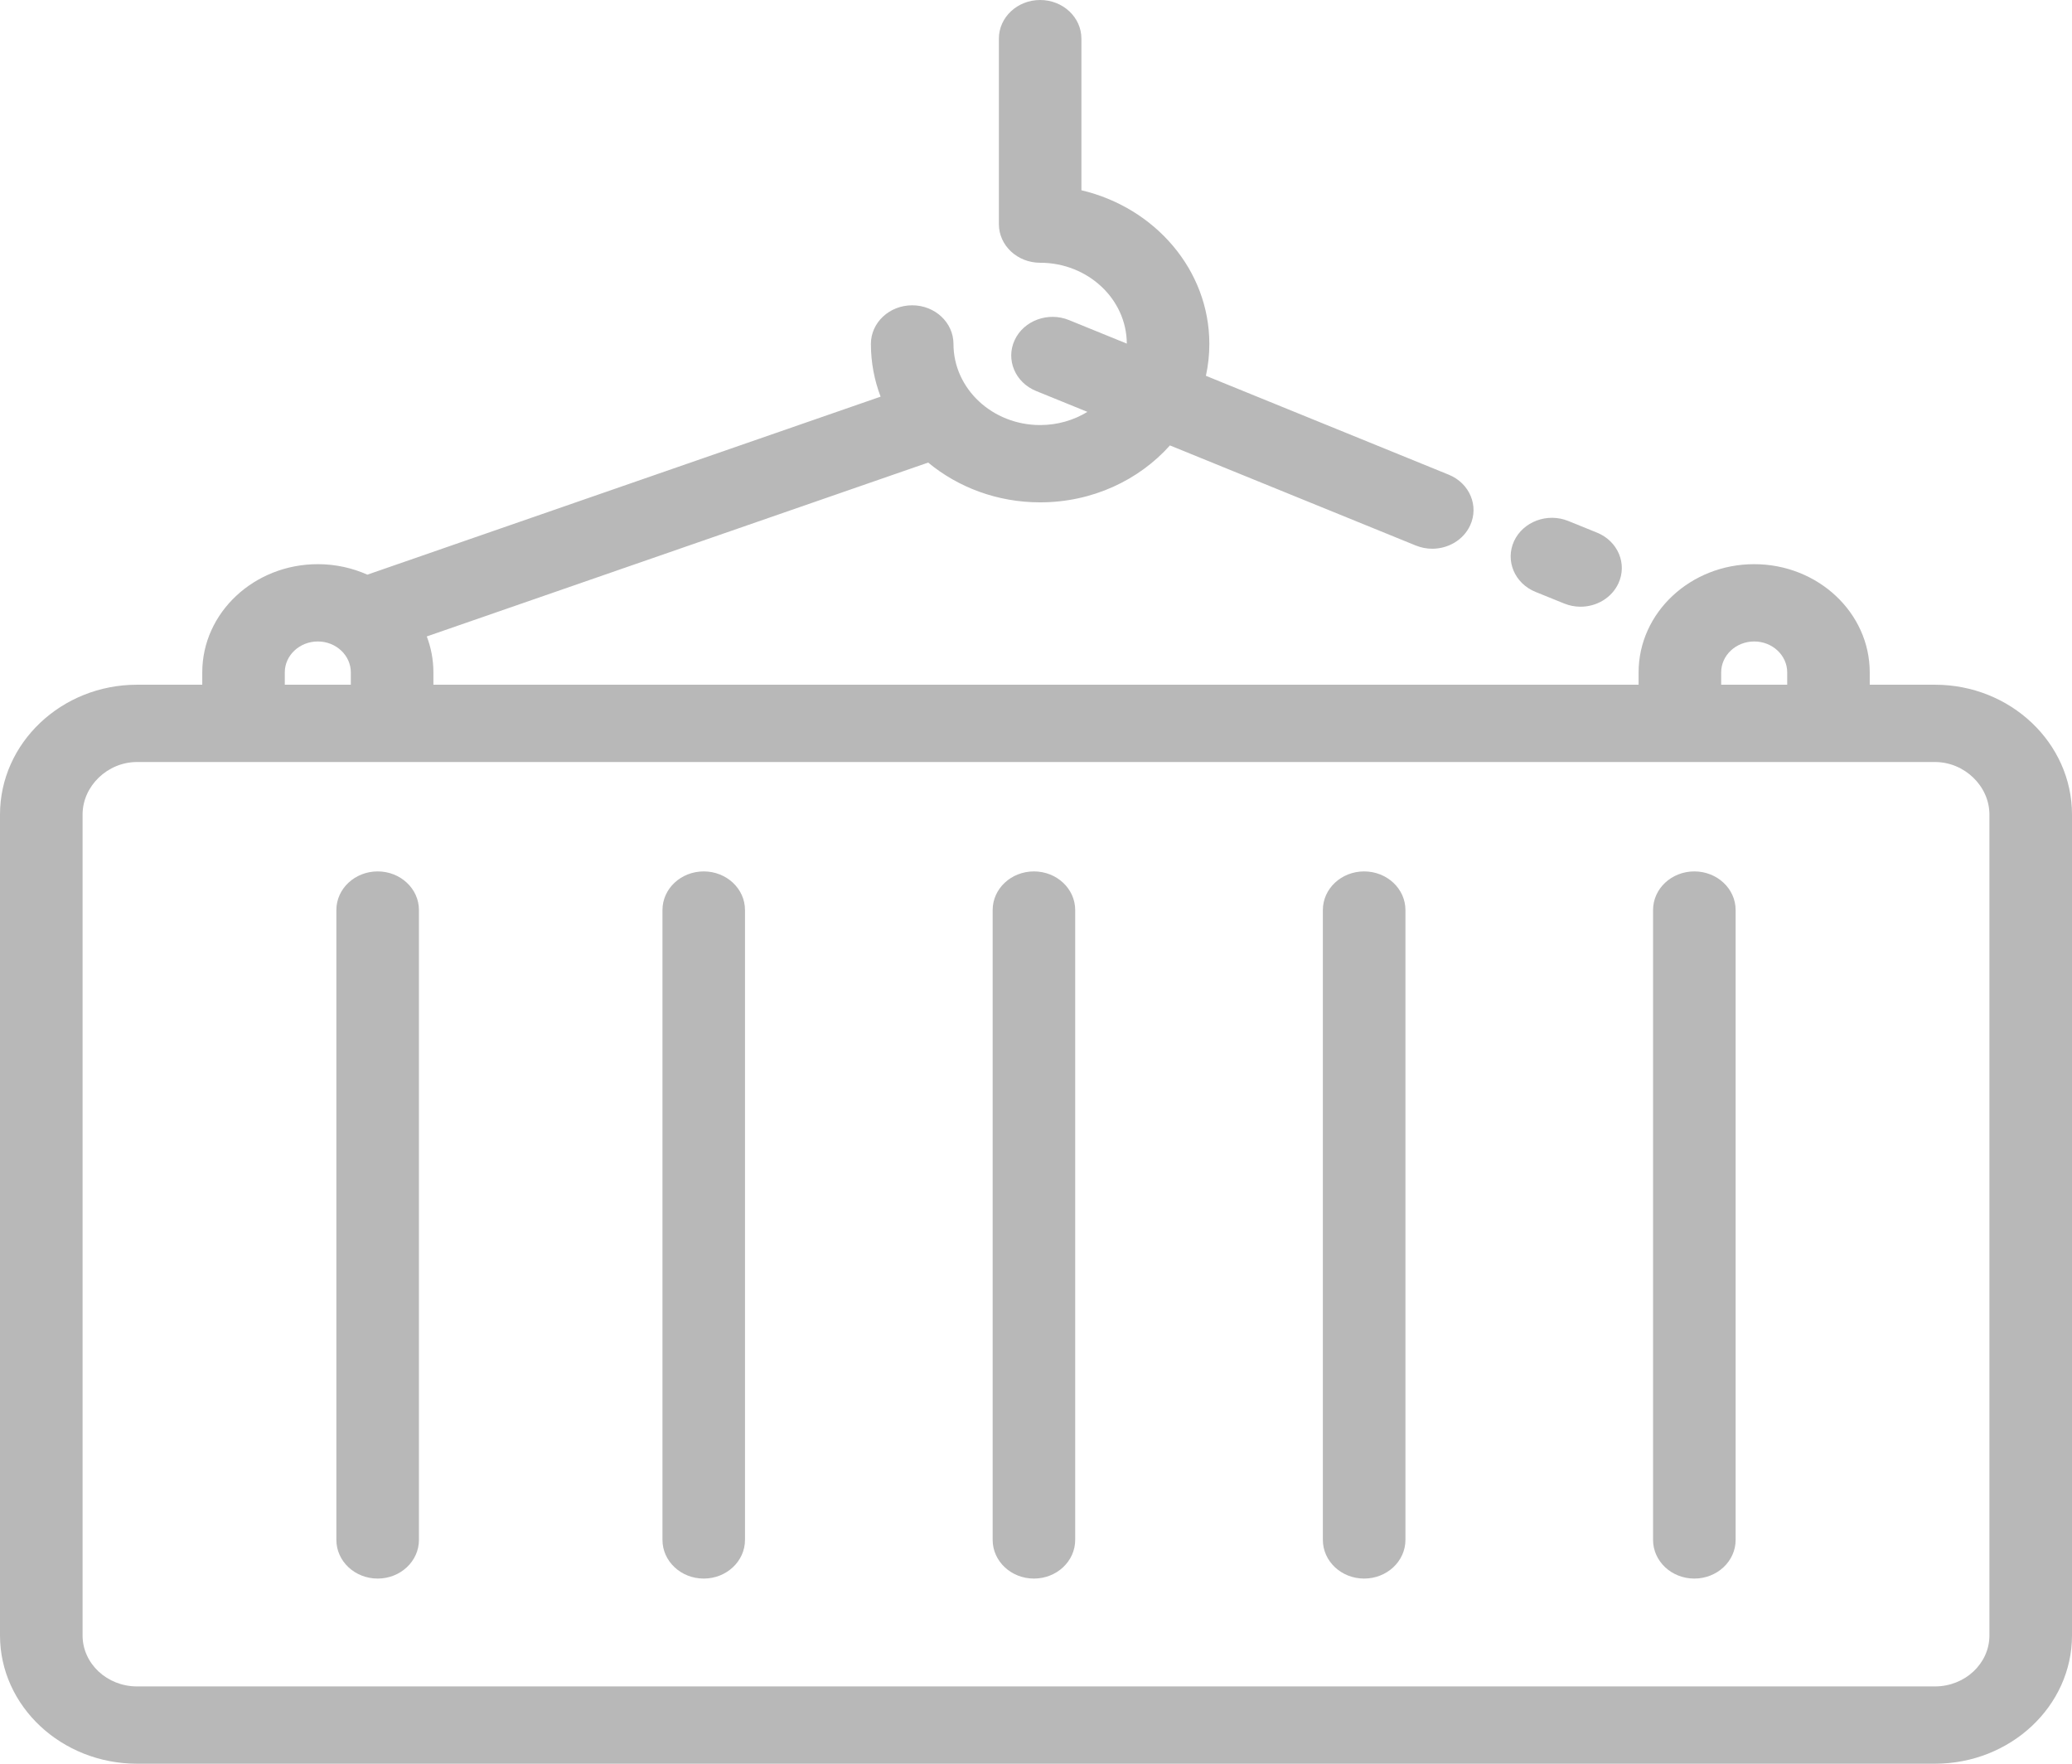 <svg width="47" height="40" viewBox="0 0 47 40" fill="none" xmlns="http://www.w3.org/2000/svg">
<g id="Containers">
<g id="Group">
<g id="Group_2">
<path id="Vector" d="M43.891 15.529H42.412V15.249C42.412 13.896 41.236 12.795 39.791 12.795C38.345 12.795 37.169 13.896 37.169 15.249V15.529H9.831V15.249C9.831 14.963 9.778 14.689 9.681 14.434L21.054 10.491C21.732 11.052 22.621 11.393 23.594 11.393C24.775 11.393 25.833 10.891 26.538 10.102L32.115 12.372C32.236 12.421 32.363 12.445 32.488 12.445C32.849 12.445 33.193 12.248 33.347 11.918C33.553 11.474 33.336 10.958 32.861 10.765L27.354 8.523C27.405 8.29 27.432 8.048 27.432 7.8C27.432 6.121 26.196 4.707 24.53 4.315V0.876C24.53 0.392 24.111 0 23.594 0C23.077 0 22.658 0.392 22.658 0.876V5.083C22.658 5.567 23.077 5.959 23.594 5.959C24.675 5.959 25.555 6.781 25.56 7.793L24.248 7.259C23.774 7.066 23.222 7.27 23.016 7.713C22.81 8.157 23.027 8.674 23.501 8.867L24.666 9.341C24.357 9.53 23.989 9.64 23.594 9.64C22.51 9.64 21.628 8.815 21.628 7.8C21.628 7.316 21.209 6.924 20.692 6.924C20.174 6.924 19.755 7.316 19.755 7.8C19.755 8.219 19.833 8.622 19.975 8.996L8.333 13.033C7.992 12.881 7.611 12.795 7.209 12.795C5.764 12.795 4.588 13.896 4.588 15.249V15.529H3.109C1.395 15.529 0 16.85 0 18.474V37.09C0 38.694 1.395 40 3.109 40H43.891C45.605 40 47 38.694 47 37.09V18.474C47 16.85 45.605 15.529 43.891 15.529ZM39.042 15.249C39.042 14.863 39.378 14.548 39.791 14.548C40.204 14.548 40.54 14.863 40.54 15.249V15.529H39.042V15.249H39.042ZM6.46 15.249C6.46 14.863 6.796 14.548 7.209 14.548C7.622 14.548 7.958 14.863 7.958 15.249V15.529H6.46V15.249ZM45.127 37.09C45.127 37.728 44.573 38.247 43.891 38.247H3.109C2.427 38.247 1.873 37.728 1.873 37.09V18.474C1.873 17.828 2.439 17.282 3.109 17.282H43.891C44.561 17.282 45.127 17.828 45.127 18.474L45.127 37.09Z" fill="#B8B8B8"/>
</g>
</g>
<g id="Group_3">
<g id="Group_4">
<path id="Vector_2" d="M8.567 19.763C8.05 19.763 7.63 20.155 7.63 20.639V34.924C7.63 35.408 8.05 35.801 8.567 35.801C9.084 35.801 9.503 35.408 9.503 34.924V20.639C9.503 20.155 9.084 19.763 8.567 19.763Z" fill="#B8B8B8"/>
</g>
</g>
<g id="Group_5">
<g id="Group_6">
<path id="Vector_3" d="M15.963 19.763C15.446 19.763 15.027 20.155 15.027 20.639V34.924C15.027 35.408 15.446 35.801 15.963 35.801C16.48 35.801 16.899 35.408 16.899 34.924V20.639C16.899 20.155 16.48 19.763 15.963 19.763Z" fill="#B8B8B8"/>
</g>
</g>
<g id="Group_7">
<g id="Group_8">
<path id="Vector_4" d="M23.453 19.763C22.936 19.763 22.517 20.155 22.517 20.639V34.924C22.517 35.408 22.936 35.801 23.453 35.801C23.97 35.801 24.389 35.408 24.389 34.924V20.639C24.389 20.155 23.97 19.763 23.453 19.763Z" fill="#B8B8B8"/>
</g>
</g>
<g id="Group_9">
<g id="Group_10">
<path id="Vector_5" d="M30.943 19.763C30.426 19.763 30.007 20.155 30.007 20.639V34.924C30.007 35.408 30.426 35.801 30.943 35.801C31.46 35.801 31.88 35.408 31.88 34.924V20.639C31.88 20.155 31.46 19.763 30.943 19.763Z" fill="#B8B8B8"/>
</g>
</g>
<g id="Group_11">
<g id="Group_12">
<path id="Vector_6" d="M38.433 19.763C37.916 19.763 37.497 20.155 37.497 20.639V34.924C37.497 35.408 37.916 35.801 38.433 35.801C38.95 35.801 39.37 35.408 39.37 34.924V20.639C39.37 20.155 38.95 19.763 38.433 19.763Z" fill="#B8B8B8"/>
</g>
</g>
<g id="Group_13">
<g id="Group_14">
<path id="Vector_7" d="M36.224 12.079L35.575 11.816C35.101 11.623 34.55 11.828 34.344 12.272C34.139 12.716 34.357 13.232 34.831 13.424L35.48 13.687C35.601 13.736 35.727 13.76 35.852 13.76C36.213 13.76 36.558 13.562 36.711 13.231C36.917 12.787 36.699 12.271 36.224 12.079Z" fill="#B8B8B8"/>
</g>
</g>
</g>
</svg>
